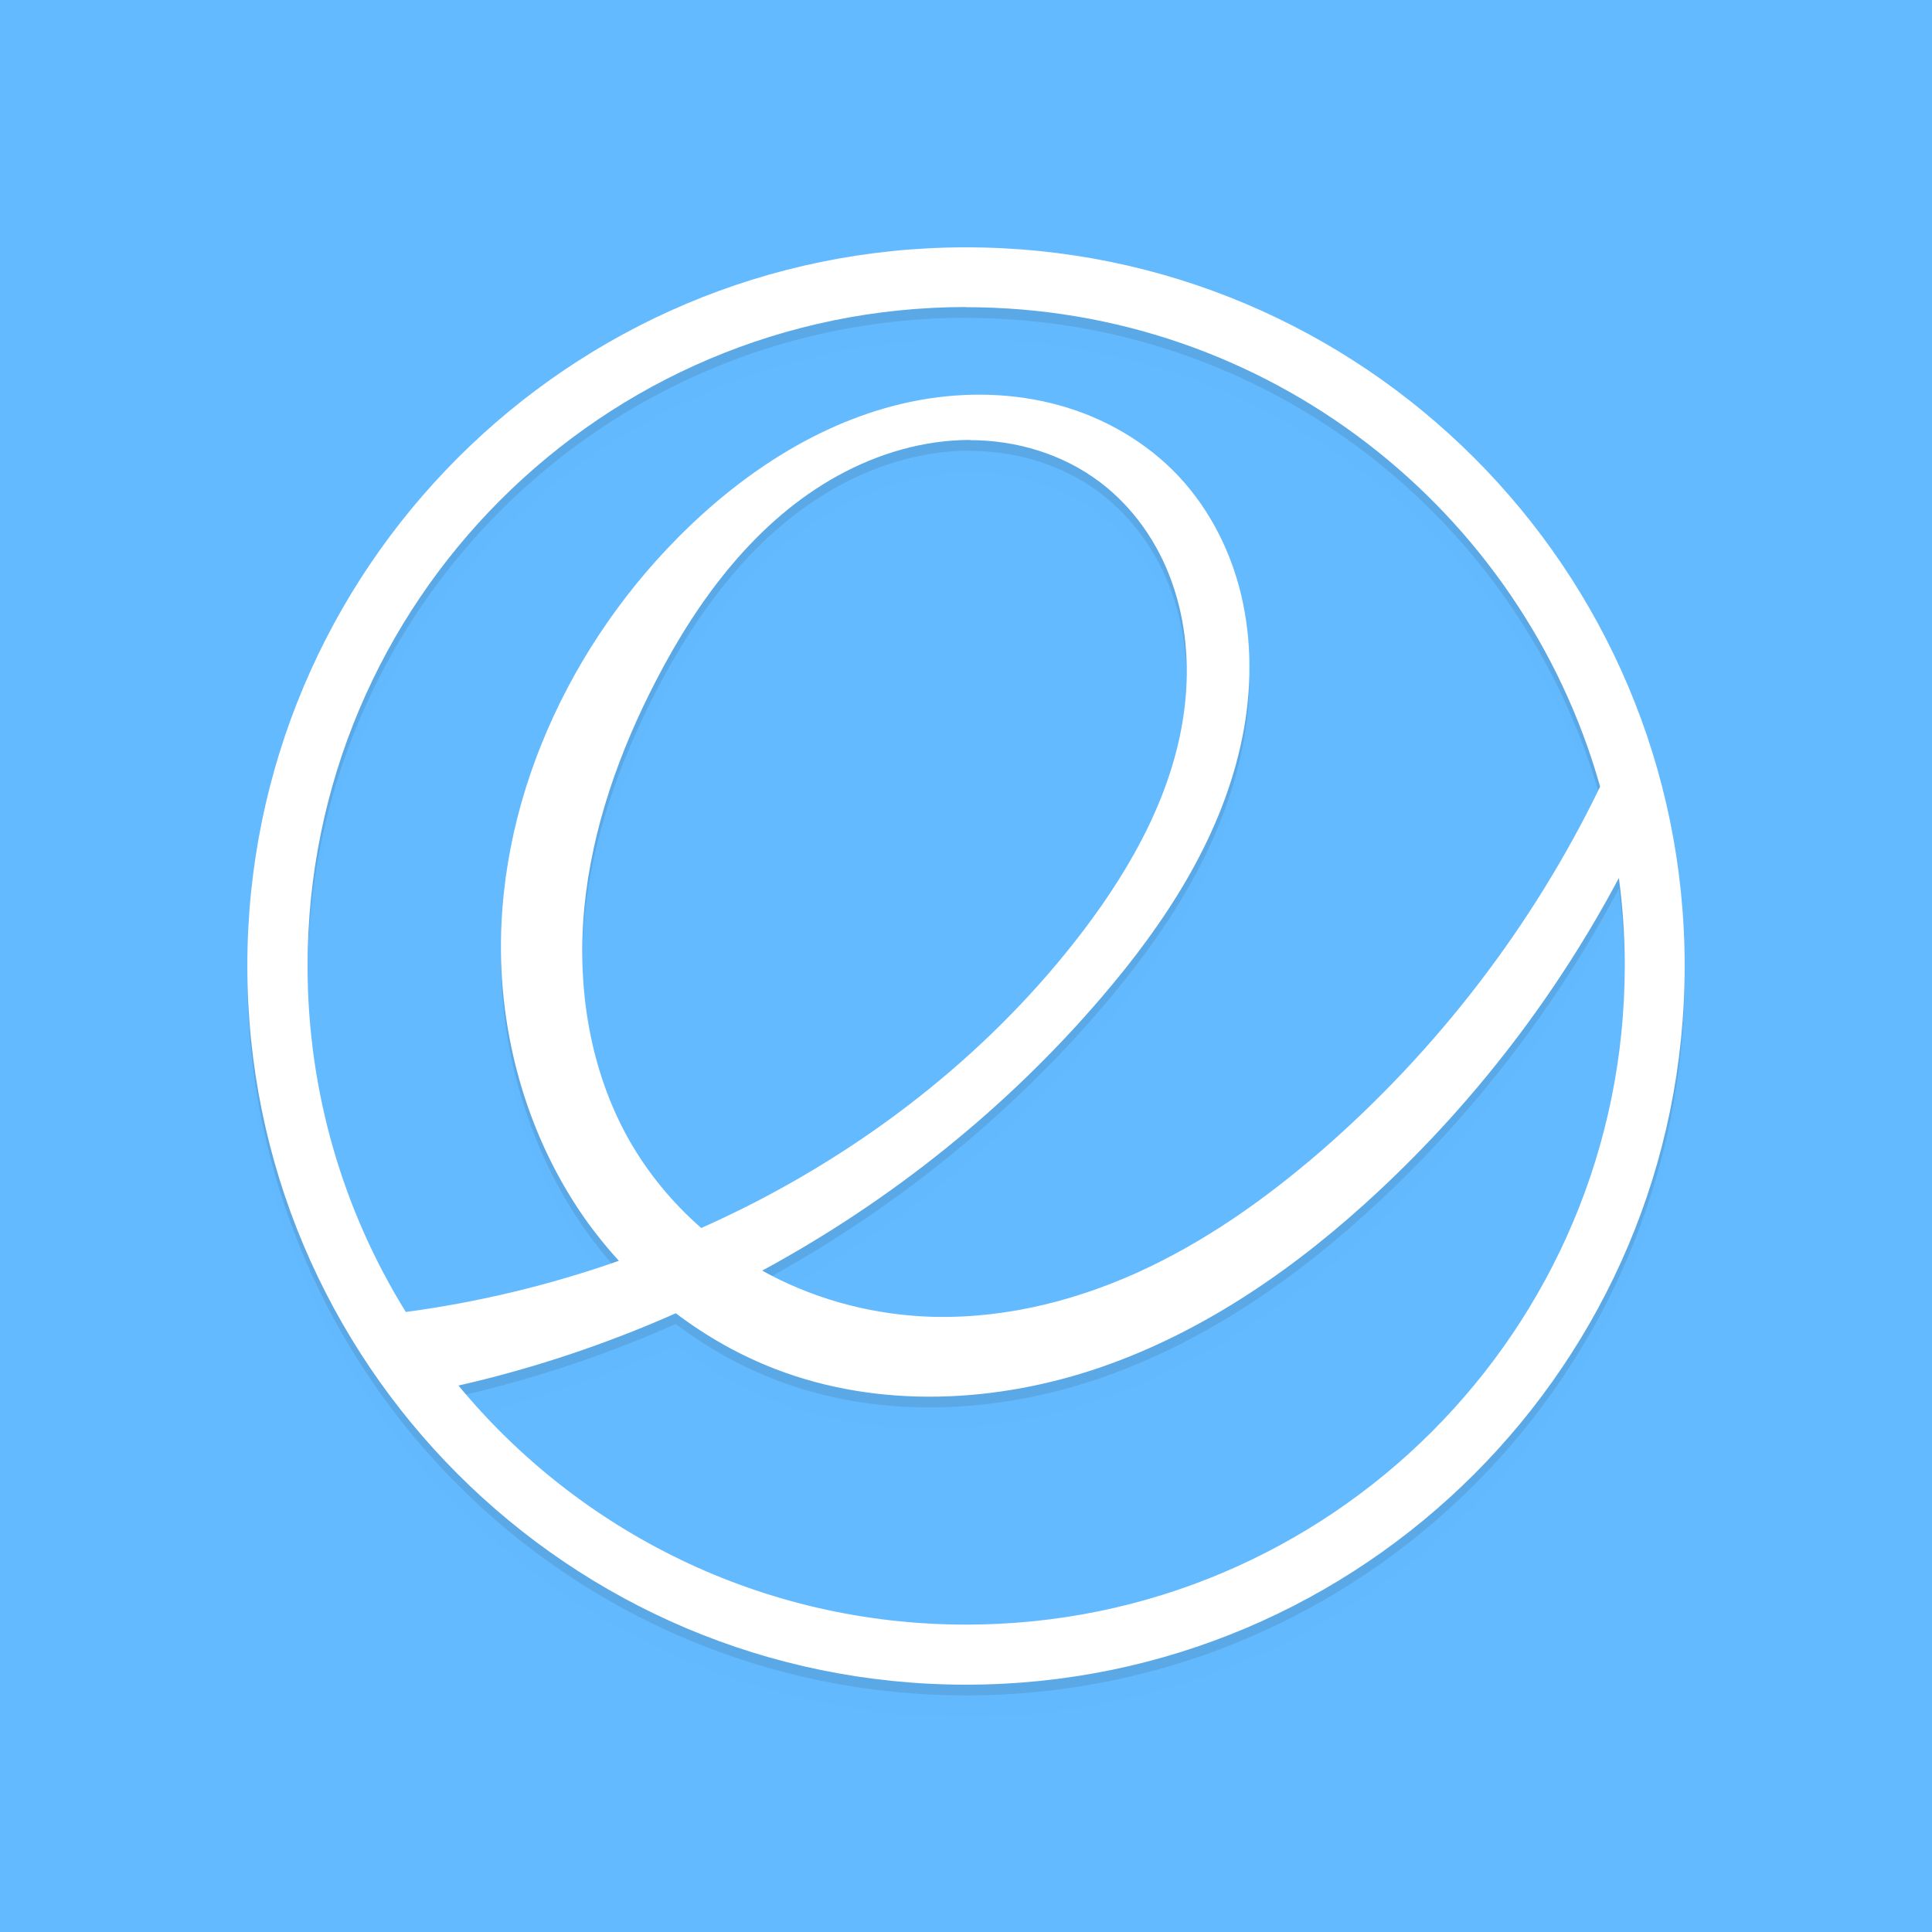 <?xml version="1.0" encoding="UTF-8" standalone="no"?>
<svg
   xmlns:dc="http://purl.org/dc/elements/1.1/"
   xmlns:cc="http://creativecommons.org/ns#"
   xmlns:rdf="http://www.w3.org/1999/02/22-rdf-syntax-ns#"
   xmlns:svg="http://www.w3.org/2000/svg"
   xmlns="http://www.w3.org/2000/svg"
   xmlns:sodipodi="http://sodipodi.sourceforge.net/DTD/sodipodi-0.dtd"
   xmlns:inkscape="http://www.inkscape.org/namespaces/inkscape"
   width="360"
   height="360"
   id="svg2"
   version="1.1"
   inkscape:version="0.92.3 (2405546, 2018-03-11)"
   sodipodi:docname="elementary-logo_white-on-blue.svg"
   inkscape:export-filename="/home/daniel/elementaryblue.png"
   inkscape:export-xdpi="90"
   inkscape:export-ydpi="90">
  <defs
     id="defs8">
    <filter
       inkscape:collect="always"
       style="color-interpolation-filters:sRGB"
       id="filter4288"
       x="-0.012"
       width="1.024"
       y="-0.012"
       height="1.024">
      <feGaussianBlur
         inkscape:collect="always"
         stdDeviation="1.339"
         id="feGaussianBlur4290" />
    </filter>
    <filter
       inkscape:collect="always"
       style="color-interpolation-filters:sRGB"
       id="filter4298"
       x="-0.06"
       width="1.12"
       y="-0.06"
       height="1.12">
      <feGaussianBlur
         inkscape:collect="always"
         stdDeviation="6.696"
         id="feGaussianBlur4300" />
    </filter>
    <clipPath
       id="highcharts-13">
      <rect
         id="rect9"
         height="338"
         width="580"
         y="0"
         x="0" />
    </clipPath>
  </defs>
  <sodipodi:namedview
     pagecolor="#ffffff"
     bordercolor="#666666"
     borderopacity="1"
     objecttolerance="10"
     gridtolerance="10"
     guidetolerance="10"
     inkscape:pageopacity="0"
     inkscape:pageshadow="2"
     inkscape:window-width="3200"
     inkscape:window-height="1674"
     id="namedview6"
     showgrid="false"
     borderlayer="true"
     fit-margin-top="0"
     fit-margin-left="0"
     fit-margin-right="0"
     fit-margin-bottom="0"
     inkscape:zoom="2"
     inkscape:cx="126.73151"
     inkscape:cy="300.63551"
     inkscape:window-x="0"
     inkscape:window-y="60"
     inkscape:window-maximized="1"
     inkscape:current-layer="svg2"
     showguides="false" />
  <rect
     style="color:#bebebe;clip-rule:nonzero;display:inline;overflow:visible;visibility:visible;opacity:1;isolation:auto;mix-blend-mode:normal;color-interpolation:sRGB;color-interpolation-filters:linearRGB;solid-color:#000000;solid-opacity:1;fill:#64baff;fill-opacity:1;fill-rule:nonzero;stroke:none;stroke-width:1;stroke-linecap:butt;stroke-linejoin:miter;stroke-miterlimit:4;stroke-dasharray:none;stroke-dashoffset:0;stroke-opacity:1;marker:none;color-rendering:auto;image-rendering:auto;shape-rendering:auto;text-rendering:auto;enable-background:accumulate"
     id="rect3349-49"
     width="471.625"
     height="498"
     x="-413.529"
     y="-69.783"
     transform="matrix(0,-1,1,0,0,0)" />
  <path
     transform="translate(0,6)"
     sodipodi:type="inkscape:offset"
     inkscape:radius="0"
     inkscape:original="M 180 46.085938 C 106.04162 46.085938 46.085938 106.04162 46.085938 180 C 46.085938 253.95838 106.04162 313.91406 180 313.91406 C 253.95838 313.91406 313.91406 253.95838 313.91406 180 C 313.91406 106.04162 253.95838 46.085938 180 46.085938 z M 180.04688 57.210938 L 180 57.240234 C 236.22444 57.240234 283.63057 95.021529 298.16016 146.57812 C 285.67753 172.40427 267.83713 195.64788 246.17188 214.45312 C 235.74578 223.47313 224.36364 231.51903 211.79492 237.18164 C 199.22621 242.84426 185.39503 246.05779 171.62109 245.27344 C 161.29064 244.67083 151.05497 241.79109 142.02539 236.75977 C 166.03413 223.75105 187.67992 206.41866 205.4043 185.66211 C 217.07388 172.03165 227.21303 156.53603 231.13477 139.05078 C 233.12434 130.30817 233.43067 121.1637 231.61328 112.38281 C 229.79588 103.60193 225.74049 95.261368 219.59961 88.71875 C 213.6022 82.348305 205.73144 77.81479 197.29492 75.5 C 188.87751 73.175649 179.88606 72.993802 171.27734 74.5625 C 154.05993 77.719031 138.65812 87.725161 126.34766 100.15039 C 104.60589 122.05477 91.166933 152.96868 93.634766 183.73047 C 94.878241 199.11136 100.0246 214.2239 108.84375 226.86914 C 110.82375 229.70045 112.99576 232.38924 115.31055 234.93359 C 102.44531 239.45795 89.102208 242.66093 75.615234 244.46875 C 64.012606 225.7209 57.306641 203.62553 57.306641 179.9707 C 57.306641 112.15321 112.2485 57.210937 180.04688 57.210938 z M 180.77539 81.974609 L 180.76562 82.013672 C 189.4126 82.013672 198.0974 84.634801 204.98438 89.857422 C 211.18265 94.544393 215.79239 101.1828 218.375 108.50977 C 220.98632 115.83673 221.65715 123.78495 220.76758 131.51367 C 218.99801 146.96151 211.20125 161.12845 201.78906 173.50586 C 185.11686 195.41024 162.95449 212.94287 138.31445 225.22461 C 135.79878 226.4681 133.24472 227.67248 130.66211 228.82031 C 125.30557 224.13334 120.71532 218.58654 117.19531 212.36914 C 109.87791 199.39869 107.46696 184.00796 108.87305 169.19141 C 110.30784 154.3653 115.37765 140.09395 122.2168 126.86523 C 130.13682 111.53216 140.93576 97.022321 156.04883 88.671875 C 163.60537 84.491867 172.14754 81.974609 180.77539 81.974609 z M 301.65625 163.5918 C 302.36834 168.94763 302.75 174.4058 302.75 179.96094 C 302.75 247.75931 247.82766 302.72266 180.0293 302.72266 C 141.95966 302.72266 107.90603 285.38887 85.427734 258.17578 C 99.316459 255.01926 112.89988 250.47682 125.92773 244.70898 C 131.63817 249.03247 137.92348 252.59081 144.61914 255.1543 C 163.87396 262.53865 185.74824 261.46615 205.24219 254.72266 C 224.72656 247.96961 242.0207 235.8802 257.08594 221.77148 C 275.01939 205.01322 290.14459 185.25663 301.65625 163.5918 z "
     style="fill:#000000;opacity:0.1;filter:url(#filter4298)"
     id="path3461-1"
     d="M 180,46.086 C 106.042,46.086 46.086,106.042 46.086,180 46.086,253.958 106.042,313.914 180,313.914 253.958,313.914 313.914,253.958 313.914,180 313.914,106.042 253.958,46.086 180,46.086 Z m 0.047,11.125 -0.047,0.029 c 56.224,0 103.631,37.781 118.16,89.338 -12.483,25.826 -30.323,49.07 -51.988,67.875 -10.426,9.02 -21.808,17.066 -34.377,22.729 -12.569,5.663 -26.4,8.876 -40.174,8.092 -10.33,-0.603 -20.566,-3.482 -29.596,-8.514 24.009,-13.009 45.655,-30.341 63.379,-51.098 11.67,-13.63 21.809,-29.126 25.73,-46.611 1.99,-8.743 2.296,-17.887 0.479,-26.668 -1.817,-8.781 -5.873,-17.121 -12.014,-23.664 C 213.602,82.348 205.731,77.815 197.295,75.5 c -8.417,-2.324 -17.409,-2.506 -26.018,-0.938 -17.217,3.157 -32.619,13.163 -44.93,25.588 -21.742,21.904 -35.181,52.818 -32.713,83.58 1.243,15.381 6.39,30.493 15.209,43.139 1.98,2.831 4.152,5.52 6.467,8.064 -12.865,4.524 -26.208,7.727 -39.695,9.535 C 64.013,225.721 57.307,203.626 57.307,179.971 c 0,-67.817 54.942,-122.76 122.74,-122.76 z m 0.729,24.764 -0.01,0.039 c 8.647,0 17.332,2.621 24.219,7.844 6.198,4.687 10.808,11.325 13.391,18.652 2.611,7.327 3.282,15.275 2.393,23.004 -1.77,15.448 -9.566,29.615 -18.979,41.992 -16.672,21.904 -38.835,39.437 -63.475,51.719 -2.516,1.243 -5.07,2.448 -7.652,3.596 -5.357,-4.687 -9.947,-10.234 -13.467,-16.451 -7.317,-12.97 -9.728,-28.361 -8.322,-43.178 1.435,-14.826 6.505,-29.097 13.344,-42.326 7.92,-15.333 18.719,-29.843 33.832,-38.193 7.557,-4.18 16.099,-6.697 24.727,-6.697 z M 301.656,163.592 c 0.712,5.356 1.094,10.814 1.094,16.369 0,67.798 -54.922,122.762 -122.721,122.762 -38.07,0 -72.123,-17.334 -94.602,-44.547 13.889,-3.157 27.472,-7.699 40.5,-13.467 5.71,4.323 11.996,7.882 18.691,10.445 19.255,7.384 41.129,6.312 60.623,-0.432 19.484,-6.753 36.779,-18.842 51.844,-32.951 17.933,-16.758 33.059,-36.515 44.57,-58.18 z" />
  <path
     transform="translate(0,2)"
     sodipodi:type="inkscape:offset"
     inkscape:radius="0"
     inkscape:original="M 180 46.085938 C 106.04162 46.085938 46.085938 106.04162 46.085938 180 C 46.085938 253.95838 106.04162 313.91406 180 313.91406 C 253.95838 313.91406 313.91406 253.95838 313.91406 180 C 313.91406 106.04162 253.95838 46.085938 180 46.085938 z M 180.04688 57.210938 L 180 57.240234 C 236.22444 57.240234 283.63057 95.021529 298.16016 146.57812 C 285.67753 172.40427 267.83713 195.64788 246.17188 214.45312 C 235.74578 223.47313 224.36364 231.51903 211.79492 237.18164 C 199.22621 242.84426 185.39503 246.05779 171.62109 245.27344 C 161.29064 244.67083 151.05497 241.79109 142.02539 236.75977 C 166.03413 223.75105 187.67992 206.41866 205.4043 185.66211 C 217.07388 172.03165 227.21303 156.53603 231.13477 139.05078 C 233.12434 130.30817 233.43067 121.1637 231.61328 112.38281 C 229.79588 103.60193 225.74049 95.261368 219.59961 88.71875 C 213.6022 82.348305 205.73144 77.81479 197.29492 75.5 C 188.87751 73.175649 179.88606 72.993802 171.27734 74.5625 C 154.05993 77.719031 138.65812 87.725161 126.34766 100.15039 C 104.60589 122.05477 91.166933 152.96868 93.634766 183.73047 C 94.878241 199.11136 100.0246 214.2239 108.84375 226.86914 C 110.82375 229.70045 112.99576 232.38924 115.31055 234.93359 C 102.44531 239.45795 89.102208 242.66093 75.615234 244.46875 C 64.012606 225.7209 57.306641 203.62553 57.306641 179.9707 C 57.306641 112.15321 112.2485 57.210937 180.04688 57.210938 z M 180.77539 81.974609 L 180.76562 82.013672 C 189.4126 82.013672 198.0974 84.634801 204.98438 89.857422 C 211.18265 94.544393 215.79239 101.1828 218.375 108.50977 C 220.98632 115.83673 221.65715 123.78495 220.76758 131.51367 C 218.99801 146.96151 211.20125 161.12845 201.78906 173.50586 C 185.11686 195.41024 162.95449 212.94287 138.31445 225.22461 C 135.79878 226.4681 133.24472 227.67248 130.66211 228.82031 C 125.30557 224.13334 120.71532 218.58654 117.19531 212.36914 C 109.87791 199.39869 107.46696 184.00796 108.87305 169.19141 C 110.30784 154.3653 115.37765 140.09395 122.2168 126.86523 C 130.13682 111.53216 140.93576 97.022321 156.04883 88.671875 C 163.60537 84.491867 172.14754 81.974609 180.77539 81.974609 z M 301.65625 163.5918 C 302.36834 168.94763 302.75 174.4058 302.75 179.96094 C 302.75 247.75931 247.82766 302.72266 180.0293 302.72266 C 141.95966 302.72266 107.90603 285.38887 85.427734 258.17578 C 99.316459 255.01926 112.89988 250.47682 125.92773 244.70898 C 131.63817 249.03247 137.92348 252.59081 144.61914 255.1543 C 163.87396 262.53865 185.74824 261.46615 205.24219 254.72266 C 224.72656 247.96961 242.0207 235.8802 257.08594 221.77148 C 275.01939 205.01322 290.14459 185.25663 301.65625 163.5918 z "
     style="fill:#000000;opacity:0.3;filter:url(#filter4288)"
     id="path3461-3"
     d="M 180,46.086 C 106.042,46.086 46.086,106.042 46.086,180 46.086,253.958 106.042,313.914 180,313.914 253.958,313.914 313.914,253.958 313.914,180 313.914,106.042 253.958,46.086 180,46.086 Z m 0.047,11.125 -0.047,0.029 c 56.224,0 103.631,37.781 118.16,89.338 -12.483,25.826 -30.323,49.07 -51.988,67.875 -10.426,9.02 -21.808,17.066 -34.377,22.729 -12.569,5.663 -26.4,8.876 -40.174,8.092 -10.33,-0.603 -20.566,-3.482 -29.596,-8.514 24.009,-13.009 45.655,-30.341 63.379,-51.098 11.67,-13.63 21.809,-29.126 25.73,-46.611 1.99,-8.743 2.296,-17.887 0.479,-26.668 -1.817,-8.781 -5.873,-17.121 -12.014,-23.664 C 213.602,82.348 205.731,77.815 197.295,75.5 c -8.417,-2.324 -17.409,-2.506 -26.018,-0.938 -17.217,3.157 -32.619,13.163 -44.93,25.588 -21.742,21.904 -35.181,52.818 -32.713,83.58 1.243,15.381 6.39,30.493 15.209,43.139 1.98,2.831 4.152,5.52 6.467,8.064 -12.865,4.524 -26.208,7.727 -39.695,9.535 C 64.013,225.721 57.307,203.626 57.307,179.971 c 0,-67.817 54.942,-122.76 122.74,-122.76 z m 0.729,24.764 -0.01,0.039 c 8.647,0 17.332,2.621 24.219,7.844 6.198,4.687 10.808,11.325 13.391,18.652 2.611,7.327 3.282,15.275 2.393,23.004 -1.77,15.448 -9.566,29.615 -18.979,41.992 -16.672,21.904 -38.835,39.437 -63.475,51.719 -2.516,1.243 -5.07,2.448 -7.652,3.596 -5.357,-4.687 -9.947,-10.234 -13.467,-16.451 -7.317,-12.97 -9.728,-28.361 -8.322,-43.178 1.435,-14.826 6.505,-29.097 13.344,-42.326 7.92,-15.333 18.719,-29.843 33.832,-38.193 7.557,-4.18 16.099,-6.697 24.727,-6.697 z M 301.656,163.592 c 0.712,5.356 1.094,10.814 1.094,16.369 0,67.798 -54.922,122.762 -122.721,122.762 -38.07,0 -72.123,-17.334 -94.602,-44.547 13.889,-3.157 27.472,-7.699 40.5,-13.467 5.71,4.323 11.996,7.882 18.691,10.445 19.255,7.384 41.129,6.312 60.623,-0.432 19.484,-6.753 36.779,-18.842 51.844,-32.951 17.933,-16.758 33.059,-36.515 44.57,-58.18 z" />
  <path
     sodipodi:type="inkscape:offset"
     inkscape:radius="0"
     inkscape:original="M 180 46.085938 C 106.04162 46.085938 46.085938 106.04162 46.085938 180 C 46.085938 253.95838 106.04162 313.91406 180 313.91406 C 253.95838 313.91406 313.91406 253.95838 313.91406 180 C 313.91406 106.04162 253.95838 46.085938 180 46.085938 z M 180.04688 57.210938 L 180 57.240234 C 236.22444 57.240234 283.63057 95.021529 298.16016 146.57812 C 285.67753 172.40427 267.83713 195.64788 246.17188 214.45312 C 235.74578 223.47313 224.36364 231.51903 211.79492 237.18164 C 199.22621 242.84426 185.39503 246.05779 171.62109 245.27344 C 161.29064 244.67083 151.05497 241.79109 142.02539 236.75977 C 166.03413 223.75105 187.67992 206.41866 205.4043 185.66211 C 217.07388 172.03165 227.21303 156.53603 231.13477 139.05078 C 233.12434 130.30817 233.43067 121.1637 231.61328 112.38281 C 229.79588 103.60193 225.74049 95.261368 219.59961 88.71875 C 213.6022 82.348305 205.73144 77.81479 197.29492 75.5 C 188.87751 73.175649 179.88606 72.993802 171.27734 74.5625 C 154.05993 77.719031 138.65812 87.725161 126.34766 100.15039 C 104.60589 122.05477 91.166933 152.96868 93.634766 183.73047 C 94.878241 199.11136 100.0246 214.2239 108.84375 226.86914 C 110.82375 229.70045 112.99576 232.38924 115.31055 234.93359 C 102.44531 239.45795 89.102208 242.66093 75.615234 244.46875 C 64.012606 225.7209 57.306641 203.62553 57.306641 179.9707 C 57.306641 112.15321 112.2485 57.210937 180.04688 57.210938 z M 180.77539 81.974609 L 180.76562 82.013672 C 189.4126 82.013672 198.0974 84.634801 204.98438 89.857422 C 211.18265 94.544393 215.79239 101.1828 218.375 108.50977 C 220.98632 115.83673 221.65715 123.78495 220.76758 131.51367 C 218.99801 146.96151 211.20125 161.12845 201.78906 173.50586 C 185.11686 195.41024 162.95449 212.94287 138.31445 225.22461 C 135.79878 226.4681 133.24472 227.67248 130.66211 228.82031 C 125.30557 224.13334 120.71532 218.58654 117.19531 212.36914 C 109.87791 199.39869 107.46696 184.00796 108.87305 169.19141 C 110.30784 154.3653 115.37765 140.09395 122.2168 126.86523 C 130.13682 111.53216 140.93576 97.022321 156.04883 88.671875 C 163.60537 84.491867 172.14754 81.974609 180.77539 81.974609 z M 301.65625 163.5918 C 302.36834 168.94763 302.75 174.4058 302.75 179.96094 C 302.75 247.75931 247.82766 302.72266 180.0293 302.72266 C 141.95966 302.72266 107.90603 285.38887 85.427734 258.17578 C 99.316459 255.01926 112.89988 250.47682 125.92773 244.70898 C 131.63817 249.03247 137.92348 252.59081 144.61914 255.1543 C 163.87396 262.53865 185.74824 261.46615 205.24219 254.72266 C 224.72656 247.96961 242.0207 235.8802 257.08594 221.77148 C 275.01939 205.01322 290.14459 185.25663 301.65625 163.5918 z "
     style="fill:#ffffff"
     id="path3461"
     d="M 180,46.086 C 106.042,46.086 46.086,106.042 46.086,180 46.086,253.958 106.042,313.914 180,313.914 253.958,313.914 313.914,253.958 313.914,180 313.914,106.042 253.958,46.086 180,46.086 Z m 0.047,11.125 -0.047,0.029 c 56.224,0 103.631,37.781 118.16,89.338 -12.483,25.826 -30.323,49.07 -51.988,67.875 -10.426,9.02 -21.808,17.066 -34.377,22.729 -12.569,5.663 -26.4,8.876 -40.174,8.092 -10.33,-0.603 -20.566,-3.482 -29.596,-8.514 24.009,-13.009 45.655,-30.341 63.379,-51.098 11.67,-13.63 21.809,-29.126 25.73,-46.611 1.99,-8.743 2.296,-17.887 0.479,-26.668 -1.817,-8.781 -5.873,-17.121 -12.014,-23.664 C 213.602,82.348 205.731,77.815 197.295,75.5 c -8.417,-2.324 -17.409,-2.506 -26.018,-0.938 -17.217,3.157 -32.619,13.163 -44.93,25.588 -21.742,21.904 -35.181,52.818 -32.713,83.58 1.243,15.381 6.39,30.493 15.209,43.139 1.98,2.831 4.152,5.52 6.467,8.064 -12.865,4.524 -26.208,7.727 -39.695,9.535 C 64.013,225.721 57.307,203.626 57.307,179.971 c 0,-67.817 54.942,-122.76 122.74,-122.76 z m 0.729,24.764 -0.01,0.039 c 8.647,0 17.332,2.621 24.219,7.844 6.198,4.687 10.808,11.325 13.391,18.652 2.611,7.327 3.282,15.275 2.393,23.004 -1.77,15.448 -9.566,29.615 -18.979,41.992 -16.672,21.904 -38.835,39.437 -63.475,51.719 -2.516,1.243 -5.07,2.448 -7.652,3.596 -5.357,-4.687 -9.947,-10.234 -13.467,-16.451 -7.317,-12.97 -9.728,-28.361 -8.322,-43.178 1.435,-14.826 6.505,-29.097 13.344,-42.326 7.92,-15.333 18.719,-29.843 33.832,-38.193 7.557,-4.18 16.099,-6.697 24.727,-6.697 z M 301.656,163.592 c 0.712,5.356 1.094,10.814 1.094,16.369 0,67.798 -54.922,122.762 -122.721,122.762 -38.07,0 -72.123,-17.334 -94.602,-44.547 13.889,-3.157 27.472,-7.699 40.5,-13.467 5.71,4.323 11.996,7.882 18.691,10.445 19.255,7.384 41.129,6.312 60.623,-0.432 19.484,-6.753 36.779,-18.842 51.844,-32.951 17.933,-16.758 33.059,-36.515 44.57,-58.18 z" />
</svg>
